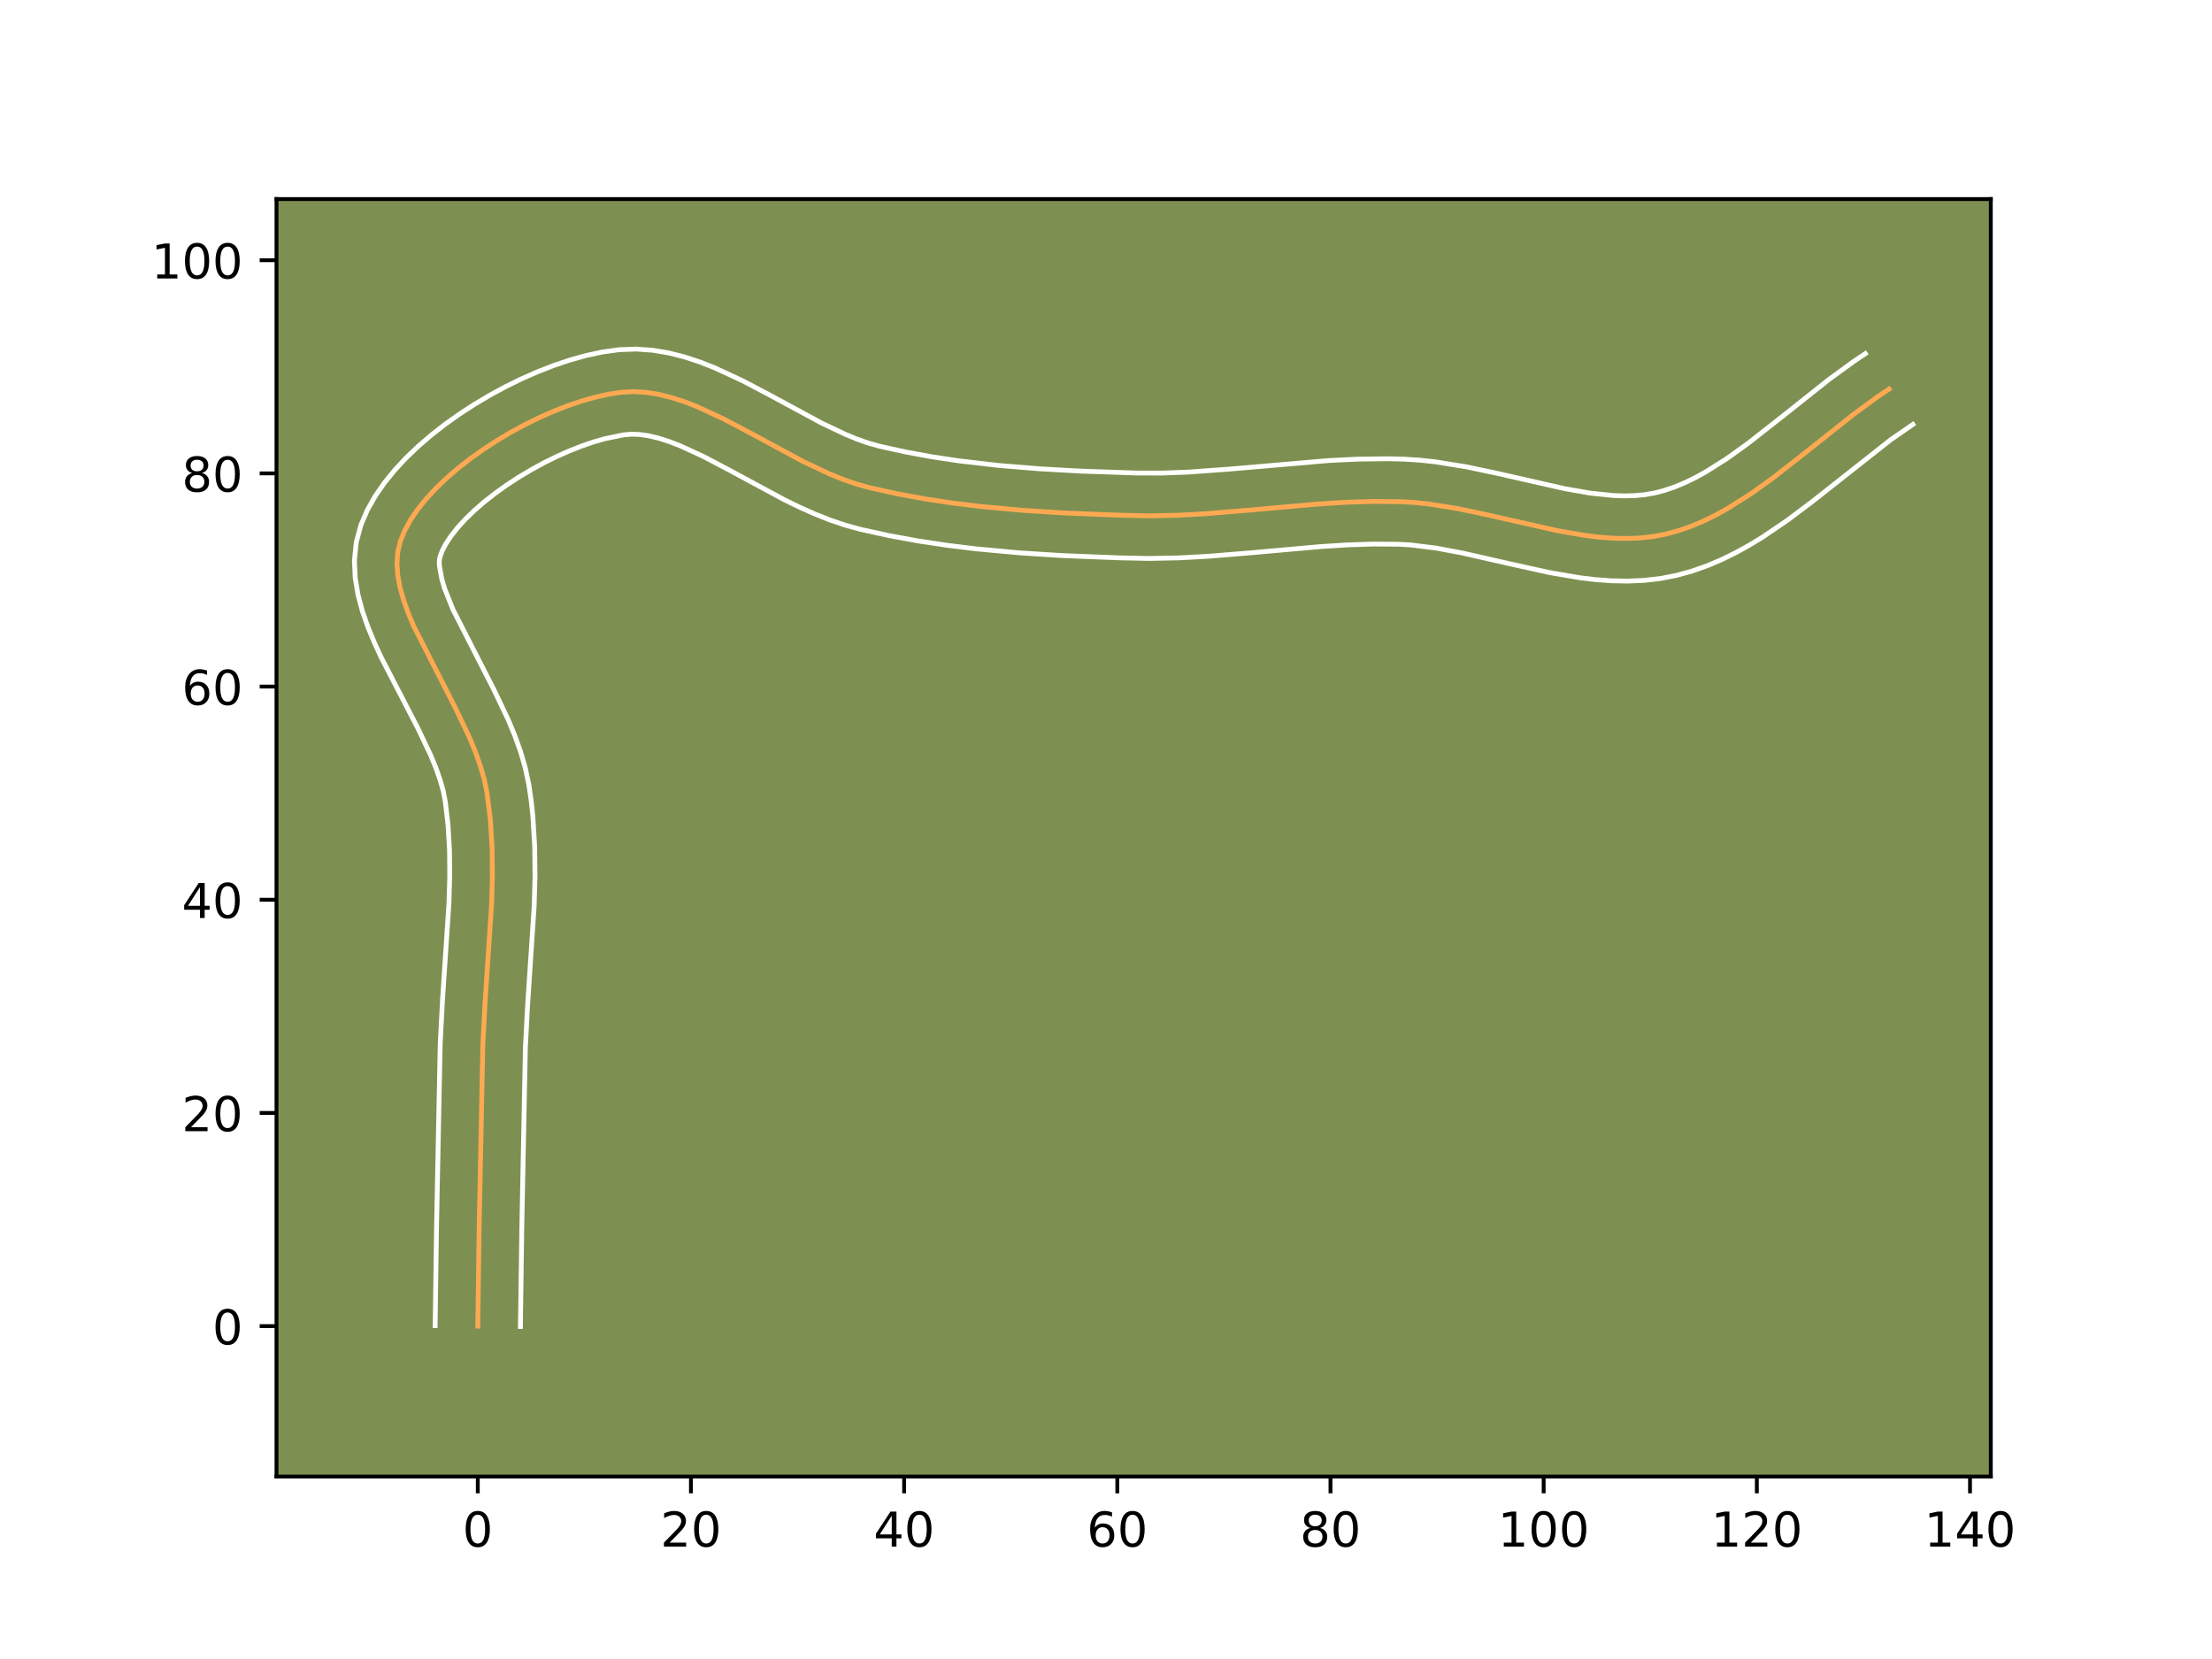 <?xml version="1.0" encoding="utf-8" standalone="no"?>
<!DOCTYPE svg PUBLIC "-//W3C//DTD SVG 1.1//EN"
  "http://www.w3.org/Graphics/SVG/1.1/DTD/svg11.dtd">
<!-- Created with matplotlib (https://matplotlib.org/) -->
<svg height="345.6pt" version="1.1" viewBox="0 0 460.8 345.6" width="460.8pt" xmlns="http://www.w3.org/2000/svg" xmlns:xlink="http://www.w3.org/1999/xlink">
 <defs>
  <style type="text/css">*{stroke-linecap:butt;stroke-linejoin:round;}</style>
 </defs>
 <g id="figure_1">
  <g id="patch_1">
   <path d="M 0 345.6 
L 460.8 345.6 
L 460.8 0 
L 0 0 
z
" style="fill:#ffffff;"/>
  </g>
  <g id="axes_1">
   <g id="patch_2">
    <path d="M 57.6 307.584 
L 414.72 307.584 
L 414.72 41.472 
L 57.6 41.472 
z
" style="fill:#7d9051;"/>
   </g>
   <g id="matplotlib.axis_1">
    <g id="xtick_1">
     <g id="line2d_1">
      <defs>
       <path d="M 0 0 
L 0 3.5 
" id="mf04732e329" style="stroke:#000000;stroke-width:0.8;"/>
      </defs>
      <g>
       <use style="stroke:#000000;stroke-width:0.8;" x="99.531" xlink:href="#mf04732e329" y="307.584"/>
      </g>
     </g>
     <g id="text_1">
      <!-- 0 -->
      <g transform="translate(96.35 322.182)scale(0.1 -0.1)">
       <defs>
        <path d="M 31.781 66.406 
Q 24.172 66.406 20.328 58.906 
Q 16.5 51.422 16.5 36.375 
Q 16.5 21.391 20.328 13.891 
Q 24.172 6.391 31.781 6.391 
Q 39.453 6.391 43.281 13.891 
Q 47.125 21.391 47.125 36.375 
Q 47.125 51.422 43.281 58.906 
Q 39.453 66.406 31.781 66.406 
z
M 31.781 74.219 
Q 44.047 74.219 50.516 64.516 
Q 56.984 54.828 56.984 36.375 
Q 56.984 17.969 50.516 8.266 
Q 44.047 -1.422 31.781 -1.422 
Q 19.531 -1.422 13.062 8.266 
Q 6.594 17.969 6.594 36.375 
Q 6.594 54.828 13.062 64.516 
Q 19.531 74.219 31.781 74.219 
z
" id="DejaVuSans-48"/>
       </defs>
       <use xlink:href="#DejaVuSans-48"/>
      </g>
     </g>
    </g>
    <g id="xtick_2">
     <g id="line2d_2">
      <g>
       <use style="stroke:#000000;stroke-width:0.8;" x="143.939" xlink:href="#mf04732e329" y="307.584"/>
      </g>
     </g>
     <g id="text_2">
      <!-- 20 -->
      <g transform="translate(137.577 322.182)scale(0.1 -0.1)">
       <defs>
        <path d="M 19.188 8.297 
L 53.609 8.297 
L 53.609 0 
L 7.328 0 
L 7.328 8.297 
Q 12.938 14.109 22.625 23.891 
Q 32.328 33.688 34.812 36.531 
Q 39.547 41.844 41.422 45.531 
Q 43.312 49.219 43.312 52.781 
Q 43.312 58.594 39.234 62.25 
Q 35.156 65.922 28.609 65.922 
Q 23.969 65.922 18.812 64.312 
Q 13.672 62.703 7.812 59.422 
L 7.812 69.391 
Q 13.766 71.781 18.938 73 
Q 24.125 74.219 28.422 74.219 
Q 39.75 74.219 46.484 68.547 
Q 53.219 62.891 53.219 53.422 
Q 53.219 48.922 51.531 44.891 
Q 49.859 40.875 45.406 35.406 
Q 44.188 33.984 37.641 27.219 
Q 31.109 20.453 19.188 8.297 
z
" id="DejaVuSans-50"/>
       </defs>
       <use xlink:href="#DejaVuSans-50"/>
       <use x="63.623" xlink:href="#DejaVuSans-48"/>
      </g>
     </g>
    </g>
    <g id="xtick_3">
     <g id="line2d_3">
      <g>
       <use style="stroke:#000000;stroke-width:0.8;" x="188.348" xlink:href="#mf04732e329" y="307.584"/>
      </g>
     </g>
     <g id="text_3">
      <!-- 40 -->
      <g transform="translate(181.985 322.182)scale(0.1 -0.1)">
       <defs>
        <path d="M 37.797 64.312 
L 12.891 25.391 
L 37.797 25.391 
z
M 35.203 72.906 
L 47.609 72.906 
L 47.609 25.391 
L 58.016 25.391 
L 58.016 17.188 
L 47.609 17.188 
L 47.609 0 
L 37.797 0 
L 37.797 17.188 
L 4.891 17.188 
L 4.891 26.703 
z
" id="DejaVuSans-52"/>
       </defs>
       <use xlink:href="#DejaVuSans-52"/>
       <use x="63.623" xlink:href="#DejaVuSans-48"/>
      </g>
     </g>
    </g>
    <g id="xtick_4">
     <g id="line2d_4">
      <g>
       <use style="stroke:#000000;stroke-width:0.8;" x="232.756" xlink:href="#mf04732e329" y="307.584"/>
      </g>
     </g>
     <g id="text_4">
      <!-- 60 -->
      <g transform="translate(226.393 322.182)scale(0.1 -0.1)">
       <defs>
        <path d="M 33.016 40.375 
Q 26.375 40.375 22.484 35.828 
Q 18.609 31.297 18.609 23.391 
Q 18.609 15.531 22.484 10.953 
Q 26.375 6.391 33.016 6.391 
Q 39.656 6.391 43.531 10.953 
Q 47.406 15.531 47.406 23.391 
Q 47.406 31.297 43.531 35.828 
Q 39.656 40.375 33.016 40.375 
z
M 52.594 71.297 
L 52.594 62.312 
Q 48.875 64.062 45.094 64.984 
Q 41.312 65.922 37.594 65.922 
Q 27.828 65.922 22.672 59.328 
Q 17.531 52.734 16.797 39.406 
Q 19.672 43.656 24.016 45.922 
Q 28.375 48.188 33.594 48.188 
Q 44.578 48.188 50.953 41.516 
Q 57.328 34.859 57.328 23.391 
Q 57.328 12.156 50.688 5.359 
Q 44.047 -1.422 33.016 -1.422 
Q 20.359 -1.422 13.672 8.266 
Q 6.984 17.969 6.984 36.375 
Q 6.984 53.656 15.188 63.938 
Q 23.391 74.219 37.203 74.219 
Q 40.922 74.219 44.703 73.484 
Q 48.484 72.75 52.594 71.297 
z
" id="DejaVuSans-54"/>
       </defs>
       <use xlink:href="#DejaVuSans-54"/>
       <use x="63.623" xlink:href="#DejaVuSans-48"/>
      </g>
     </g>
    </g>
    <g id="xtick_5">
     <g id="line2d_5">
      <g>
       <use style="stroke:#000000;stroke-width:0.8;" x="277.164" xlink:href="#mf04732e329" y="307.584"/>
      </g>
     </g>
     <g id="text_5">
      <!-- 80 -->
      <g transform="translate(270.802 322.182)scale(0.1 -0.1)">
       <defs>
        <path d="M 31.781 34.625 
Q 24.75 34.625 20.719 30.859 
Q 16.703 27.094 16.703 20.516 
Q 16.703 13.922 20.719 10.156 
Q 24.75 6.391 31.781 6.391 
Q 38.812 6.391 42.859 10.172 
Q 46.922 13.969 46.922 20.516 
Q 46.922 27.094 42.891 30.859 
Q 38.875 34.625 31.781 34.625 
z
M 21.922 38.812 
Q 15.578 40.375 12.031 44.719 
Q 8.5 49.078 8.5 55.328 
Q 8.5 64.062 14.719 69.141 
Q 20.953 74.219 31.781 74.219 
Q 42.672 74.219 48.875 69.141 
Q 55.078 64.062 55.078 55.328 
Q 55.078 49.078 51.531 44.719 
Q 48 40.375 41.703 38.812 
Q 48.828 37.156 52.797 32.312 
Q 56.781 27.484 56.781 20.516 
Q 56.781 9.906 50.312 4.234 
Q 43.844 -1.422 31.781 -1.422 
Q 19.734 -1.422 13.25 4.234 
Q 6.781 9.906 6.781 20.516 
Q 6.781 27.484 10.781 32.312 
Q 14.797 37.156 21.922 38.812 
z
M 18.312 54.391 
Q 18.312 48.734 21.844 45.562 
Q 25.391 42.391 31.781 42.391 
Q 38.141 42.391 41.719 45.562 
Q 45.312 48.734 45.312 54.391 
Q 45.312 60.062 41.719 63.234 
Q 38.141 66.406 31.781 66.406 
Q 25.391 66.406 21.844 63.234 
Q 18.312 60.062 18.312 54.391 
z
" id="DejaVuSans-56"/>
       </defs>
       <use xlink:href="#DejaVuSans-56"/>
       <use x="63.623" xlink:href="#DejaVuSans-48"/>
      </g>
     </g>
    </g>
    <g id="xtick_6">
     <g id="line2d_6">
      <g>
       <use style="stroke:#000000;stroke-width:0.8;" x="321.573" xlink:href="#mf04732e329" y="307.584"/>
      </g>
     </g>
     <g id="text_6">
      <!-- 100 -->
      <g transform="translate(312.029 322.182)scale(0.1 -0.1)">
       <defs>
        <path d="M 12.406 8.297 
L 28.516 8.297 
L 28.516 63.922 
L 10.984 60.406 
L 10.984 69.391 
L 28.422 72.906 
L 38.281 72.906 
L 38.281 8.297 
L 54.391 8.297 
L 54.391 0 
L 12.406 0 
z
" id="DejaVuSans-49"/>
       </defs>
       <use xlink:href="#DejaVuSans-49"/>
       <use x="63.623" xlink:href="#DejaVuSans-48"/>
       <use x="127.246" xlink:href="#DejaVuSans-48"/>
      </g>
     </g>
    </g>
    <g id="xtick_7">
     <g id="line2d_7">
      <g>
       <use style="stroke:#000000;stroke-width:0.8;" x="365.981" xlink:href="#mf04732e329" y="307.584"/>
      </g>
     </g>
     <g id="text_7">
      <!-- 120 -->
      <g transform="translate(356.437 322.182)scale(0.1 -0.1)">
       <use xlink:href="#DejaVuSans-49"/>
       <use x="63.623" xlink:href="#DejaVuSans-50"/>
       <use x="127.246" xlink:href="#DejaVuSans-48"/>
      </g>
     </g>
    </g>
    <g id="xtick_8">
     <g id="line2d_8">
      <g>
       <use style="stroke:#000000;stroke-width:0.8;" x="410.389" xlink:href="#mf04732e329" y="307.584"/>
      </g>
     </g>
     <g id="text_8">
      <!-- 140 -->
      <g transform="translate(400.845 322.182)scale(0.1 -0.1)">
       <use xlink:href="#DejaVuSans-49"/>
       <use x="63.623" xlink:href="#DejaVuSans-52"/>
       <use x="127.246" xlink:href="#DejaVuSans-48"/>
      </g>
     </g>
    </g>
   </g>
   <g id="matplotlib.axis_2">
    <g id="ytick_1">
     <g id="line2d_9">
      <defs>
       <path d="M 0 0 
L -3.5 0 
" id="mab41b349c0" style="stroke:#000000;stroke-width:0.8;"/>
      </defs>
      <g>
       <use style="stroke:#000000;stroke-width:0.8;" x="57.6" xlink:href="#mab41b349c0" y="276.253"/>
      </g>
     </g>
     <g id="text_9">
      <!-- 0 -->
      <g transform="translate(44.237 280.052)scale(0.1 -0.1)">
       <use xlink:href="#DejaVuSans-48"/>
      </g>
     </g>
    </g>
    <g id="ytick_2">
     <g id="line2d_10">
      <g>
       <use style="stroke:#000000;stroke-width:0.8;" x="57.6" xlink:href="#mab41b349c0" y="231.844"/>
      </g>
     </g>
     <g id="text_10">
      <!-- 20 -->
      <g transform="translate(37.875 235.643)scale(0.1 -0.1)">
       <use xlink:href="#DejaVuSans-50"/>
       <use x="63.623" xlink:href="#DejaVuSans-48"/>
      </g>
     </g>
    </g>
    <g id="ytick_3">
     <g id="line2d_11">
      <g>
       <use style="stroke:#000000;stroke-width:0.8;" x="57.6" xlink:href="#mab41b349c0" y="187.436"/>
      </g>
     </g>
     <g id="text_11">
      <!-- 40 -->
      <g transform="translate(37.875 191.235)scale(0.1 -0.1)">
       <use xlink:href="#DejaVuSans-52"/>
       <use x="63.623" xlink:href="#DejaVuSans-48"/>
      </g>
     </g>
    </g>
    <g id="ytick_4">
     <g id="line2d_12">
      <g>
       <use style="stroke:#000000;stroke-width:0.8;" x="57.6" xlink:href="#mab41b349c0" y="143.028"/>
      </g>
     </g>
     <g id="text_12">
      <!-- 60 -->
      <g transform="translate(37.875 146.827)scale(0.1 -0.1)">
       <use xlink:href="#DejaVuSans-54"/>
       <use x="63.623" xlink:href="#DejaVuSans-48"/>
      </g>
     </g>
    </g>
    <g id="ytick_5">
     <g id="line2d_13">
      <g>
       <use style="stroke:#000000;stroke-width:0.8;" x="57.6" xlink:href="#mab41b349c0" y="98.619"/>
      </g>
     </g>
     <g id="text_13">
      <!-- 80 -->
      <g transform="translate(37.875 102.418)scale(0.1 -0.1)">
       <use xlink:href="#DejaVuSans-56"/>
       <use x="63.623" xlink:href="#DejaVuSans-48"/>
      </g>
     </g>
    </g>
    <g id="ytick_6">
     <g id="line2d_14">
      <g>
       <use style="stroke:#000000;stroke-width:0.8;" x="57.6" xlink:href="#mab41b349c0" y="54.211"/>
      </g>
     </g>
     <g id="text_14">
      <!-- 100 -->
      <g transform="translate(31.512 58.01)scale(0.1 -0.1)">
       <use xlink:href="#DejaVuSans-49"/>
       <use x="63.623" xlink:href="#DejaVuSans-48"/>
       <use x="127.246" xlink:href="#DejaVuSans-48"/>
      </g>
     </g>
    </g>
   </g>
   <g id="line2d_15">
    <path clip-path="url(#p99fa245072)" d="M 99.531 276.253 
L 99.817 255.804 
L 100.576 217.825 
L 101.037 209.013 
L 102.404 188.405 
L 102.57 182.553 
L 102.514 176.735 
L 102.169 170.964 
L 101.469 165.249 
L 100.883 162.387 
L 100.051 159.49 
L 99.008 156.567 
L 97.792 153.626 
L 94.982 147.72 
L 86.161 130.394 
L 85.015 127.649 
L 84.059 124.966 
L 83.329 122.353 
L 82.861 119.818 
L 82.692 117.369 
L 82.859 115.014 
L 83.396 112.763 
L 84.297 110.555 
L 85.511 108.339 
L 87.013 106.126 
L 88.778 103.93 
L 90.78 101.762 
L 92.993 99.637 
L 95.393 97.567 
L 97.953 95.565 
L 100.648 93.644 
L 103.452 91.817 
L 106.341 90.097 
L 109.288 88.496 
L 112.268 87.027 
L 115.256 85.704 
L 118.226 84.54 
L 121.152 83.546 
L 124.01 82.737 
L 126.773 82.124 
L 129.416 81.721 
L 132.002 81.584 
L 134.61 81.739 
L 137.239 82.159 
L 139.887 82.814 
L 142.553 83.677 
L 145.237 84.719 
L 150.654 87.227 
L 156.127 90.109 
L 167.212 96.087 
L 172.807 98.728 
L 175.613 99.862 
L 178.425 100.834 
L 181.24 101.615 
L 186.907 102.862 
L 192.636 103.913 
L 198.415 104.786 
L 204.234 105.499 
L 213.012 106.312 
L 221.815 106.872 
L 233.531 107.336 
L 239.359 107.457 
L 245.19 107.344 
L 251.026 107.028 
L 259.788 106.312 
L 274.392 105.012 
L 280.228 104.641 
L 286.058 104.453 
L 291.88 104.512 
L 294.799 104.688 
L 297.737 105 
L 303.651 105.949 
L 309.596 107.196 
L 324.398 110.543 
L 330.221 111.545 
L 333.097 111.893 
L 335.944 112.111 
L 338.759 112.179 
L 341.539 112.076 
L 344.279 111.782 
L 346.977 111.277 
L 349.629 110.56 
L 352.237 109.653 
L 354.806 108.575 
L 357.338 107.339 
L 359.838 105.964 
L 364.756 102.857 
L 369.59 99.383 
L 376.746 93.768 
L 386.271 86.206 
L 391.093 82.684 
L 393.532 81.044 
L 393.532 81.044 
" style="fill:none;stroke:#fea952;stroke-linecap:square;"/>
   </g>
   <g id="line2d_16">
    <path clip-path="url(#p99fa245072)" d="M 90.65 276.167 
L 90.937 255.64 
L 91.702 217.461 
L 92.176 208.4 
L 93.528 188.082 
L 93.688 182.541 
L 93.641 177.141 
L 93.336 171.894 
L 92.767 167.029 
L 92.347 164.84 
L 91.685 162.474 
L 90.801 159.962 
L 89.719 157.329 
L 87.088 151.789 
L 79.404 136.932 
L 77.965 133.815 
L 76.649 130.63 
L 75.505 127.356 
L 74.595 123.964 
L 74.001 120.429 
L 73.833 116.744 
L 74.22 112.952 
L 75.173 109.407 
L 76.507 106.288 
L 78.163 103.351 
L 80.09 100.563 
L 82.254 97.903 
L 84.629 95.355 
L 87.192 92.912 
L 89.921 90.571 
L 92.797 88.333 
L 95.799 86.203 
L 98.907 84.187 
L 102.101 82.292 
L 105.362 80.529 
L 108.672 78.906 
L 112.013 77.436 
L 115.371 76.129 
L 118.732 75.001 
L 122.088 74.065 
L 125.436 73.344 
L 128.945 72.852 
L 132.53 72.718 
L 136.01 72.969 
L 139.373 73.537 
L 142.621 74.364 
L 145.767 75.398 
L 148.825 76.595 
L 154.725 79.333 
L 160.396 82.32 
L 171.13 88.116 
L 176.134 90.493 
L 178.515 91.468 
L 180.799 92.275 
L 183.23 92.959 
L 188.582 94.14 
L 194.027 95.141 
L 199.554 95.977 
L 207.971 96.958 
L 216.507 97.659 
L 225.122 98.139 
L 236.568 98.536 
L 242.012 98.552 
L 247.562 98.343 
L 256.079 97.725 
L 276.805 95.94 
L 282.939 95.641 
L 289.166 95.568 
L 292.416 95.646 
L 295.737 95.856 
L 299.008 96.21 
L 305.4 97.241 
L 311.586 98.54 
L 326.029 101.812 
L 331.287 102.728 
L 336.158 103.232 
L 338.431 103.303 
L 340.592 103.245 
L 342.645 103.052 
L 344.658 102.703 
L 346.714 102.17 
L 348.798 101.465 
L 350.912 100.592 
L 353.057 99.558 
L 355.231 98.371 
L 359.66 95.583 
L 364.189 92.332 
L 371.172 86.853 
L 380.953 79.092 
L 386.138 75.313 
L 388.577 73.673 
L 388.577 73.673 
" style="fill:none;stroke:#ffffff;stroke-linecap:square;"/>
   </g>
   <g id="line2d_17">
    <path clip-path="url(#p99fa245072)" d="M 108.412 276.338 
L 108.697 255.967 
L 109.45 218.19 
L 109.897 209.626 
L 111.28 188.728 
L 111.452 182.564 
L 111.386 176.33 
L 111.002 170.034 
L 110.663 166.868 
L 110.17 163.468 
L 109.419 159.934 
L 108.416 156.507 
L 107.216 153.173 
L 105.865 149.923 
L 102.877 143.65 
L 94.358 126.974 
L 92.613 122.576 
L 92.063 120.741 
L 91.552 117.994 
L 91.497 117.077 
L 91.619 116.118 
L 92.086 114.823 
L 92.859 113.327 
L 93.937 111.689 
L 95.302 109.956 
L 96.931 108.169 
L 98.795 106.362 
L 100.864 104.564 
L 103.108 102.798 
L 105.496 101.086 
L 107.997 99.448 
L 110.58 97.901 
L 113.213 96.463 
L 115.864 95.148 
L 118.499 93.973 
L 121.081 92.95 
L 123.573 92.091 
L 125.932 91.408 
L 129.888 90.591 
L 131.474 90.45 
L 133.21 90.51 
L 135.104 90.78 
L 137.152 91.265 
L 139.339 91.957 
L 141.649 92.844 
L 146.582 95.12 
L 151.858 97.897 
L 163.294 104.058 
L 166.343 105.551 
L 169.479 106.963 
L 172.712 108.256 
L 176.05 109.392 
L 179.25 110.27 
L 185.232 111.585 
L 191.245 112.685 
L 197.277 113.594 
L 203.318 114.333 
L 212.373 115.17 
L 221.387 115.743 
L 233.283 116.214 
L 239.441 116.338 
L 245.606 116.216 
L 251.677 115.886 
L 260.608 115.156 
L 275.011 113.872 
L 280.596 113.515 
L 286.075 113.335 
L 291.345 113.377 
L 293.862 113.52 
L 299.148 114.174 
L 304.724 115.222 
L 313.528 117.227 
L 322.768 119.274 
L 329.155 120.363 
L 332.419 120.749 
L 335.73 120.99 
L 339.088 121.054 
L 342.486 120.907 
L 345.914 120.512 
L 349.296 119.85 
L 352.544 118.949 
L 355.677 117.842 
L 358.7 116.557 
L 361.62 115.121 
L 364.446 113.557 
L 367.187 111.887 
L 372.451 108.308 
L 377.478 104.528 
L 393.832 91.64 
L 398.487 88.415 
L 398.487 88.415 
" style="fill:none;stroke:#ffffff;stroke-linecap:square;"/>
   </g>
   <g id="patch_3">
    <path d="M 57.6 307.584 
L 57.6 41.472 
" style="fill:none;stroke:#000000;stroke-linecap:square;stroke-linejoin:miter;stroke-width:0.8;"/>
   </g>
   <g id="patch_4">
    <path d="M 414.72 307.584 
L 414.72 41.472 
" style="fill:none;stroke:#000000;stroke-linecap:square;stroke-linejoin:miter;stroke-width:0.8;"/>
   </g>
   <g id="patch_5">
    <path d="M 57.6 307.584 
L 414.72 307.584 
" style="fill:none;stroke:#000000;stroke-linecap:square;stroke-linejoin:miter;stroke-width:0.8;"/>
   </g>
   <g id="patch_6">
    <path d="M 57.6 41.472 
L 414.72 41.472 
" style="fill:none;stroke:#000000;stroke-linecap:square;stroke-linejoin:miter;stroke-width:0.8;"/>
   </g>
  </g>
 </g>
 <defs>
  <clipPath id="p99fa245072">
   <rect height="266.112" width="357.12" x="57.6" y="41.472"/>
  </clipPath>
 </defs>
</svg>
